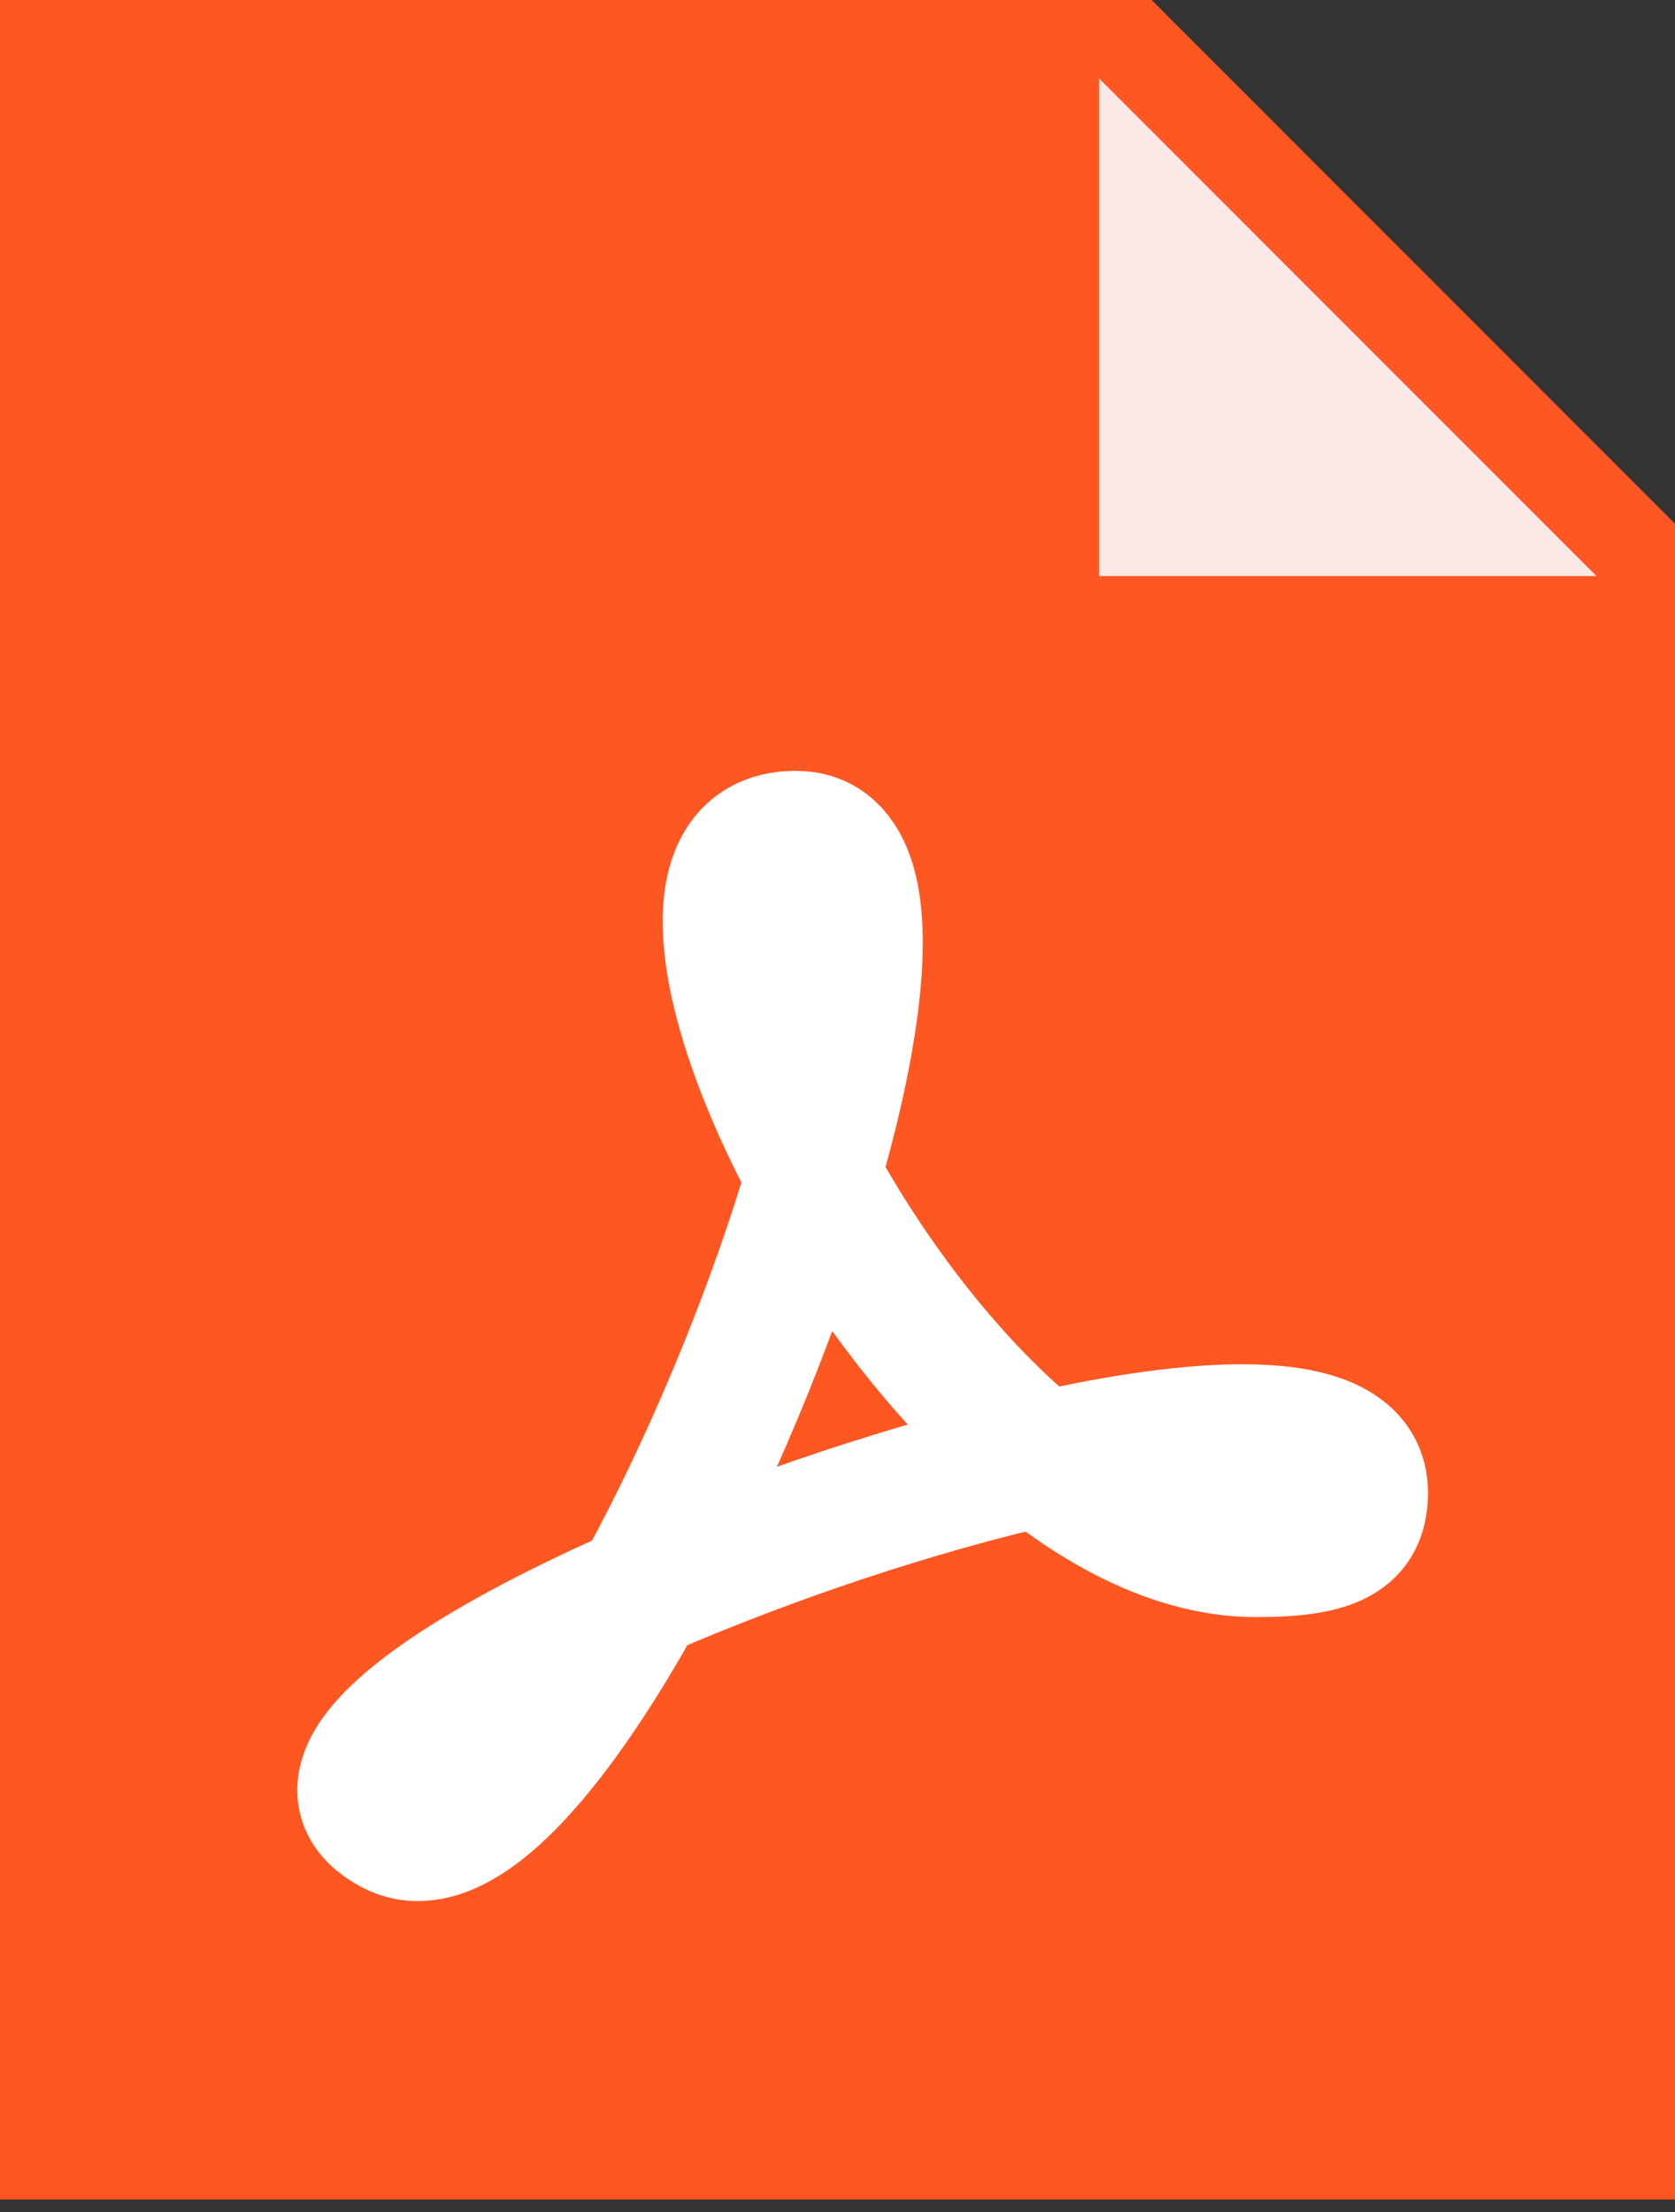 <svg xmlns="http://www.w3.org/2000/svg" width="25" height="33" viewBox="0 0 25 33">
    <rect x="0" y="0" width="25" height="33" fill="#333333" stroke="none"/>
    <g fill="none" fill-rule="evenodd">
        <g>
            <g>
                <g>
                    <g>
                        <g>
                            <g>
                                <g>
                                    <path fill="#FF5722" fill-rule="nonzero" d="M25 32.813L0 32.813 0 0 17.188 0 25 7.813z" transform="translate(-652, -510) translate(304, 0) translate(30, 315) translate(20, 178) translate(180, 0) translate(90, 0) translate(28, 17)"/>
                                    <path fill="#FBE9E7" fill-rule="nonzero" d="M23.828 8.594L16.406 8.594 16.406 1.172z" transform="translate(-652, -510) translate(304, 0) translate(30, 315) translate(20, 178) translate(180, 0) translate(90, 0) translate(28, 17)"/>
                                    <path stroke="#FFF" stroke-width="2" d="M20.313 22.266c0-3.282-17.813 3.203-14.454 5C8.594 28.75 15.156 12.5 11.875 12.5c-3.203 0 2.031 10.625 6.875 10.625 1.172 0 1.563-.234 1.563-.86z" transform="translate(-652, -510) translate(304, 0) translate(30, 315) translate(20, 178) translate(180, 0) translate(90, 0) translate(28, 17)"/>
                                </g>
                            </g>
                        </g>
                    </g>
                </g>
            </g>
        </g>
    </g>
</svg>
